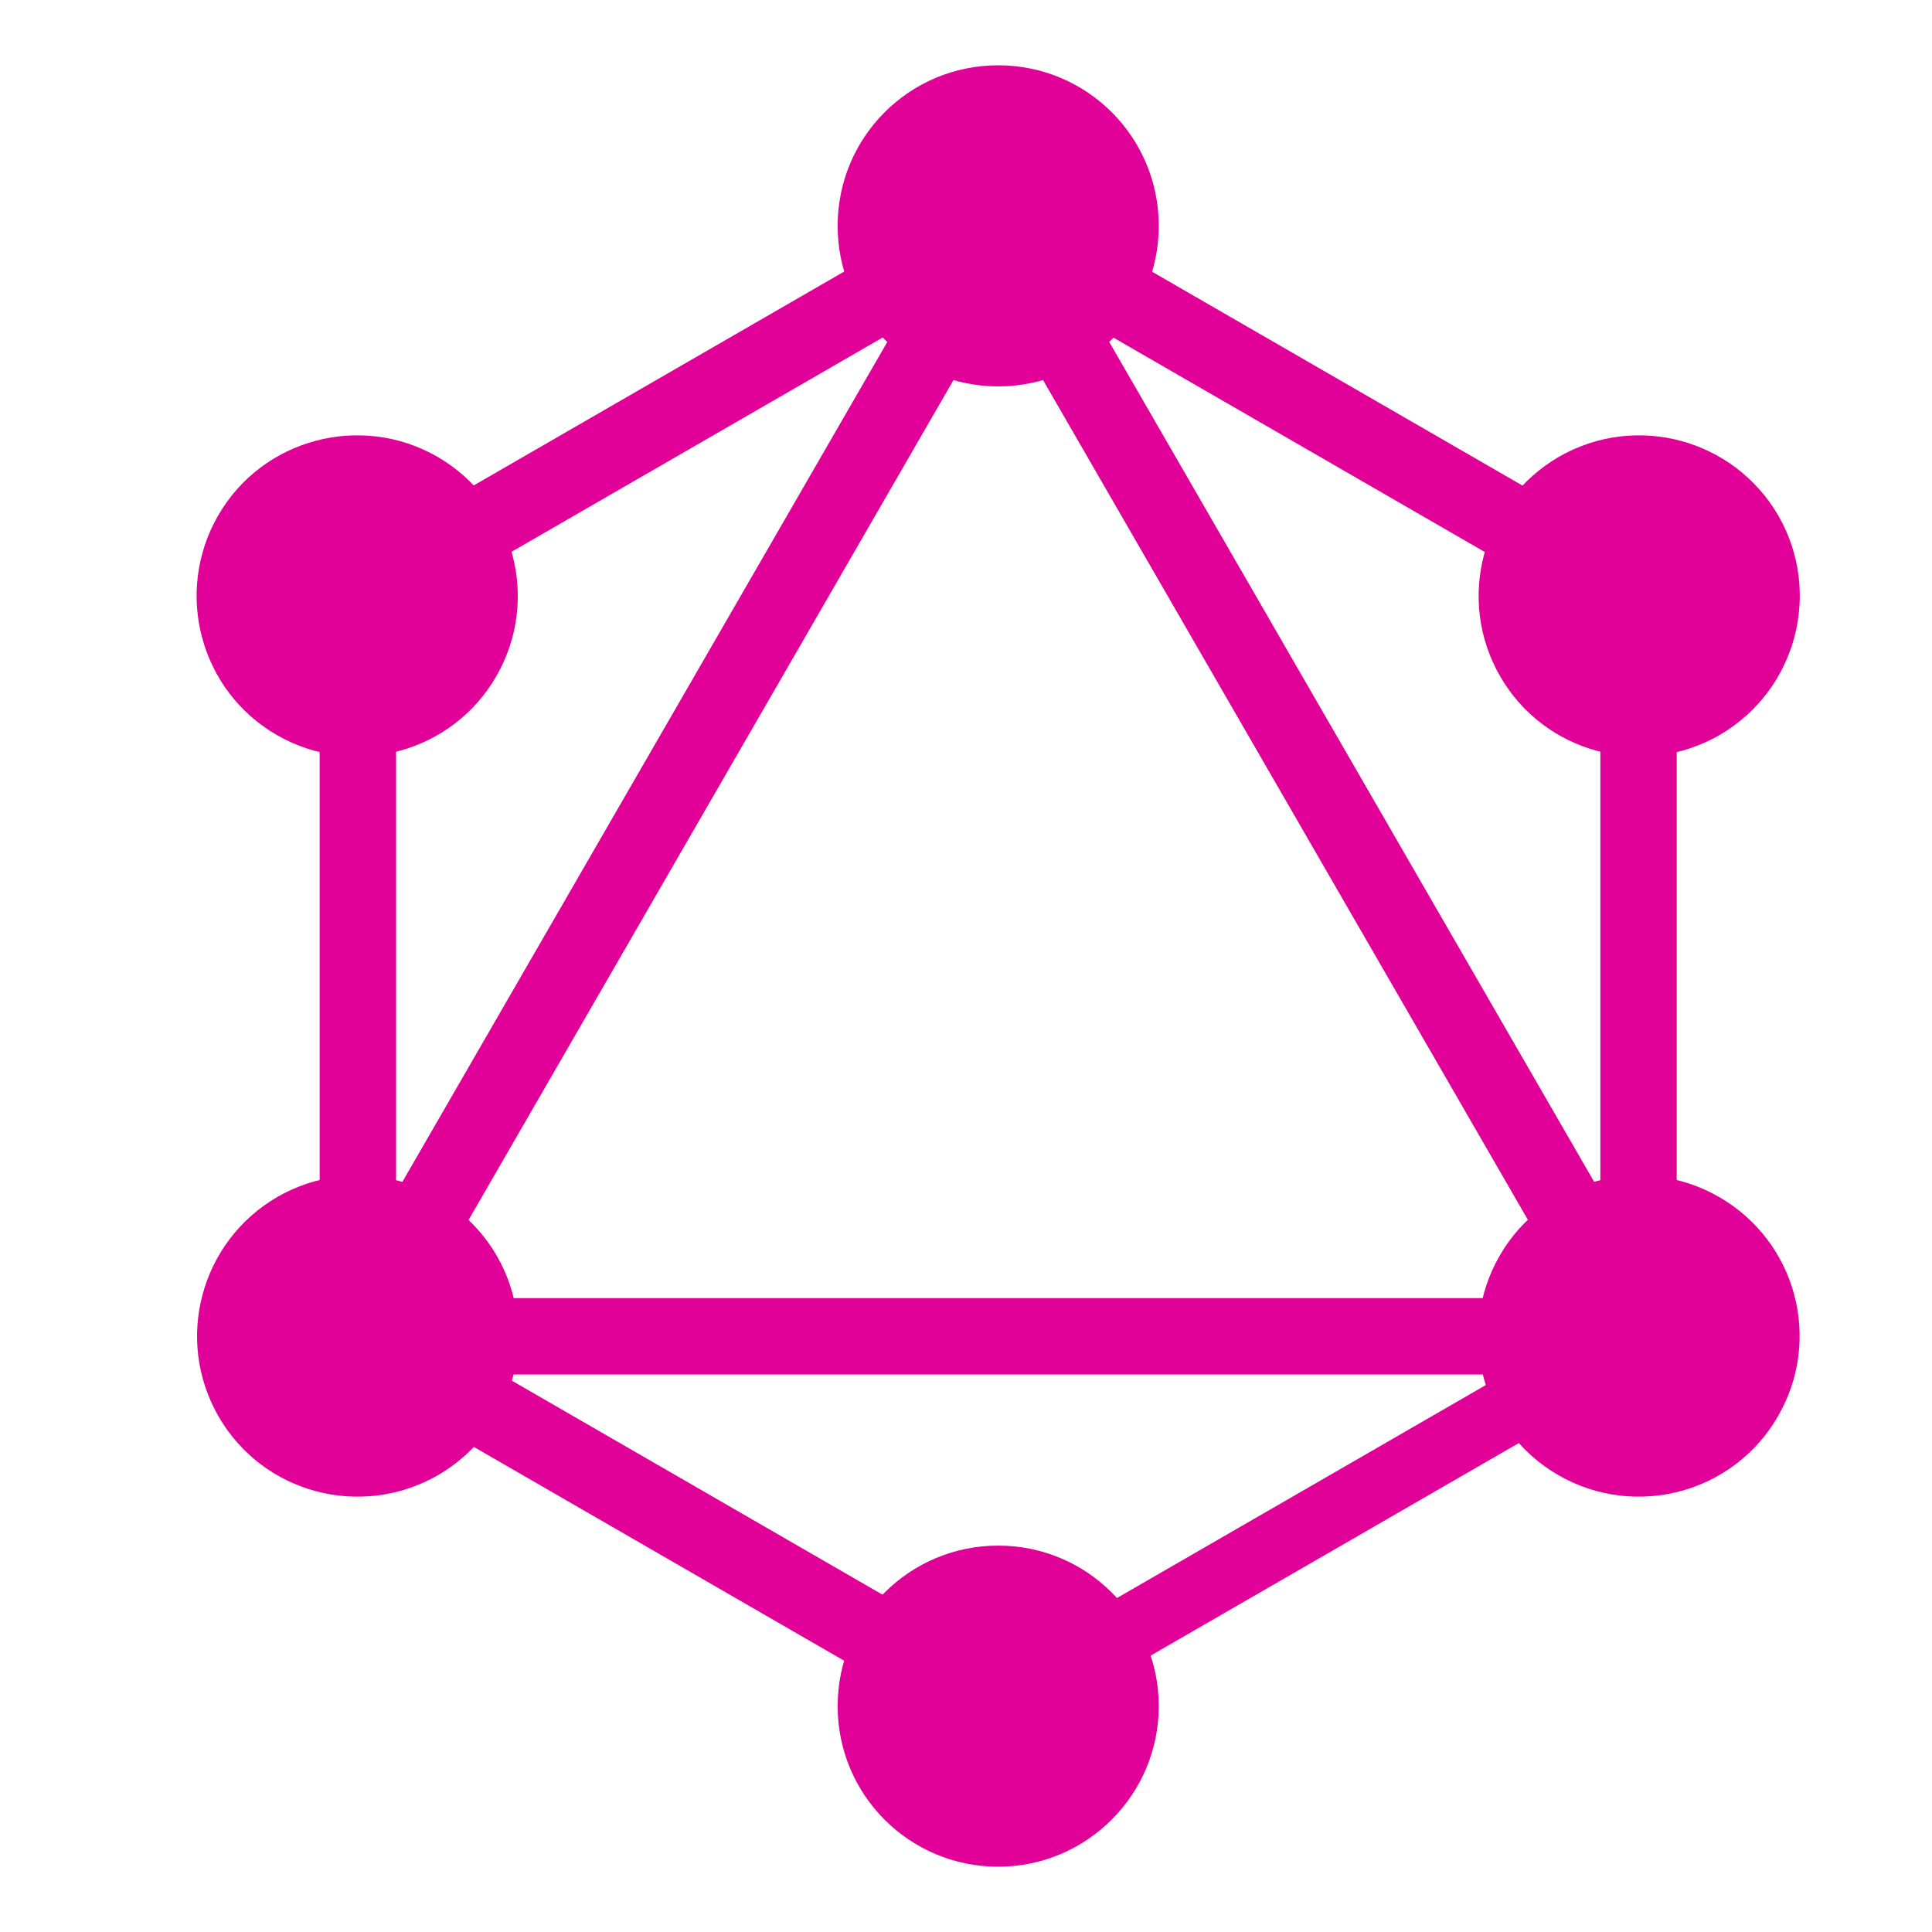 <svg viewBox="0 0 30 30" xmlns="http://www.w3.org/2000/svg"><g fill="#e10098" fill-rule="evenodd" transform="translate(3 1)"><path d="m2.319 21.333-1.027-.593 11.439-19.813 1.027.593z"/><path d="m1.057 19.157h22.879v1.186h-22.879z"/><path d="m12.953 26.43-11.444-6.607.593-1.027 11.444 6.607zm9.941-17.22-11.444-6.607.593-1.027 11.444 6.607z" fill-rule="nonzero"/><path d="m2.106 9.206-.593-1.027 11.444-6.607.593 1.027z"/><path d="m22.683 21.333-11.439-19.813 1.027-.593 11.439 19.813zm-20.719-13.94h1.186v13.214h-1.186zm19.886 0h1.186v13.214h-1.186z" fill-rule="nonzero"/><path d="m12.752 25.929-.518-.897 9.953-5.746.518.897z"/><path d="m24.607 20.993c-.686 1.193-2.214 1.6-3.407.914-1.193-.686-1.6-2.214-.914-3.407s2.214-1.6 3.407-.914c1.2.693 1.607 2.214.914 3.407m-19.9-11.493c-.686 1.193-2.214 1.6-3.407.914-1.193-.686-1.6-2.214-.914-3.407.686-1.193 2.214-1.6 3.407-.914 1.193.693 1.6 2.214.914 3.407m-4.314 11.493c-.686-1.193-.279-2.714.914-3.407 1.193-.686 2.714-.279 3.407.914.686 1.193.279 2.714-.914 3.407-1.2.686-2.721.279-3.407-.914m19.9-11.493c-.686-1.193-.279-2.714.914-3.407 1.193-.686 2.714-.279 3.407.914.686 1.193.279 2.714-.914 3.407-1.193.686-2.721.279-3.407-.914m-7.793 18.486c-1.379 0-2.493-1.114-2.493-2.493 0-1.379 1.114-2.493 2.493-2.493s2.493 1.114 2.493 2.493c0 1.371-1.114 2.493-2.493 2.493m0-22.986c-1.379 0-2.493-1.114-2.493-2.493s1.114-2.493 2.493-2.493 2.493 1.114 2.493 2.493-1.114 2.493-2.493 2.493" fill-rule="nonzero"/></g></svg>

